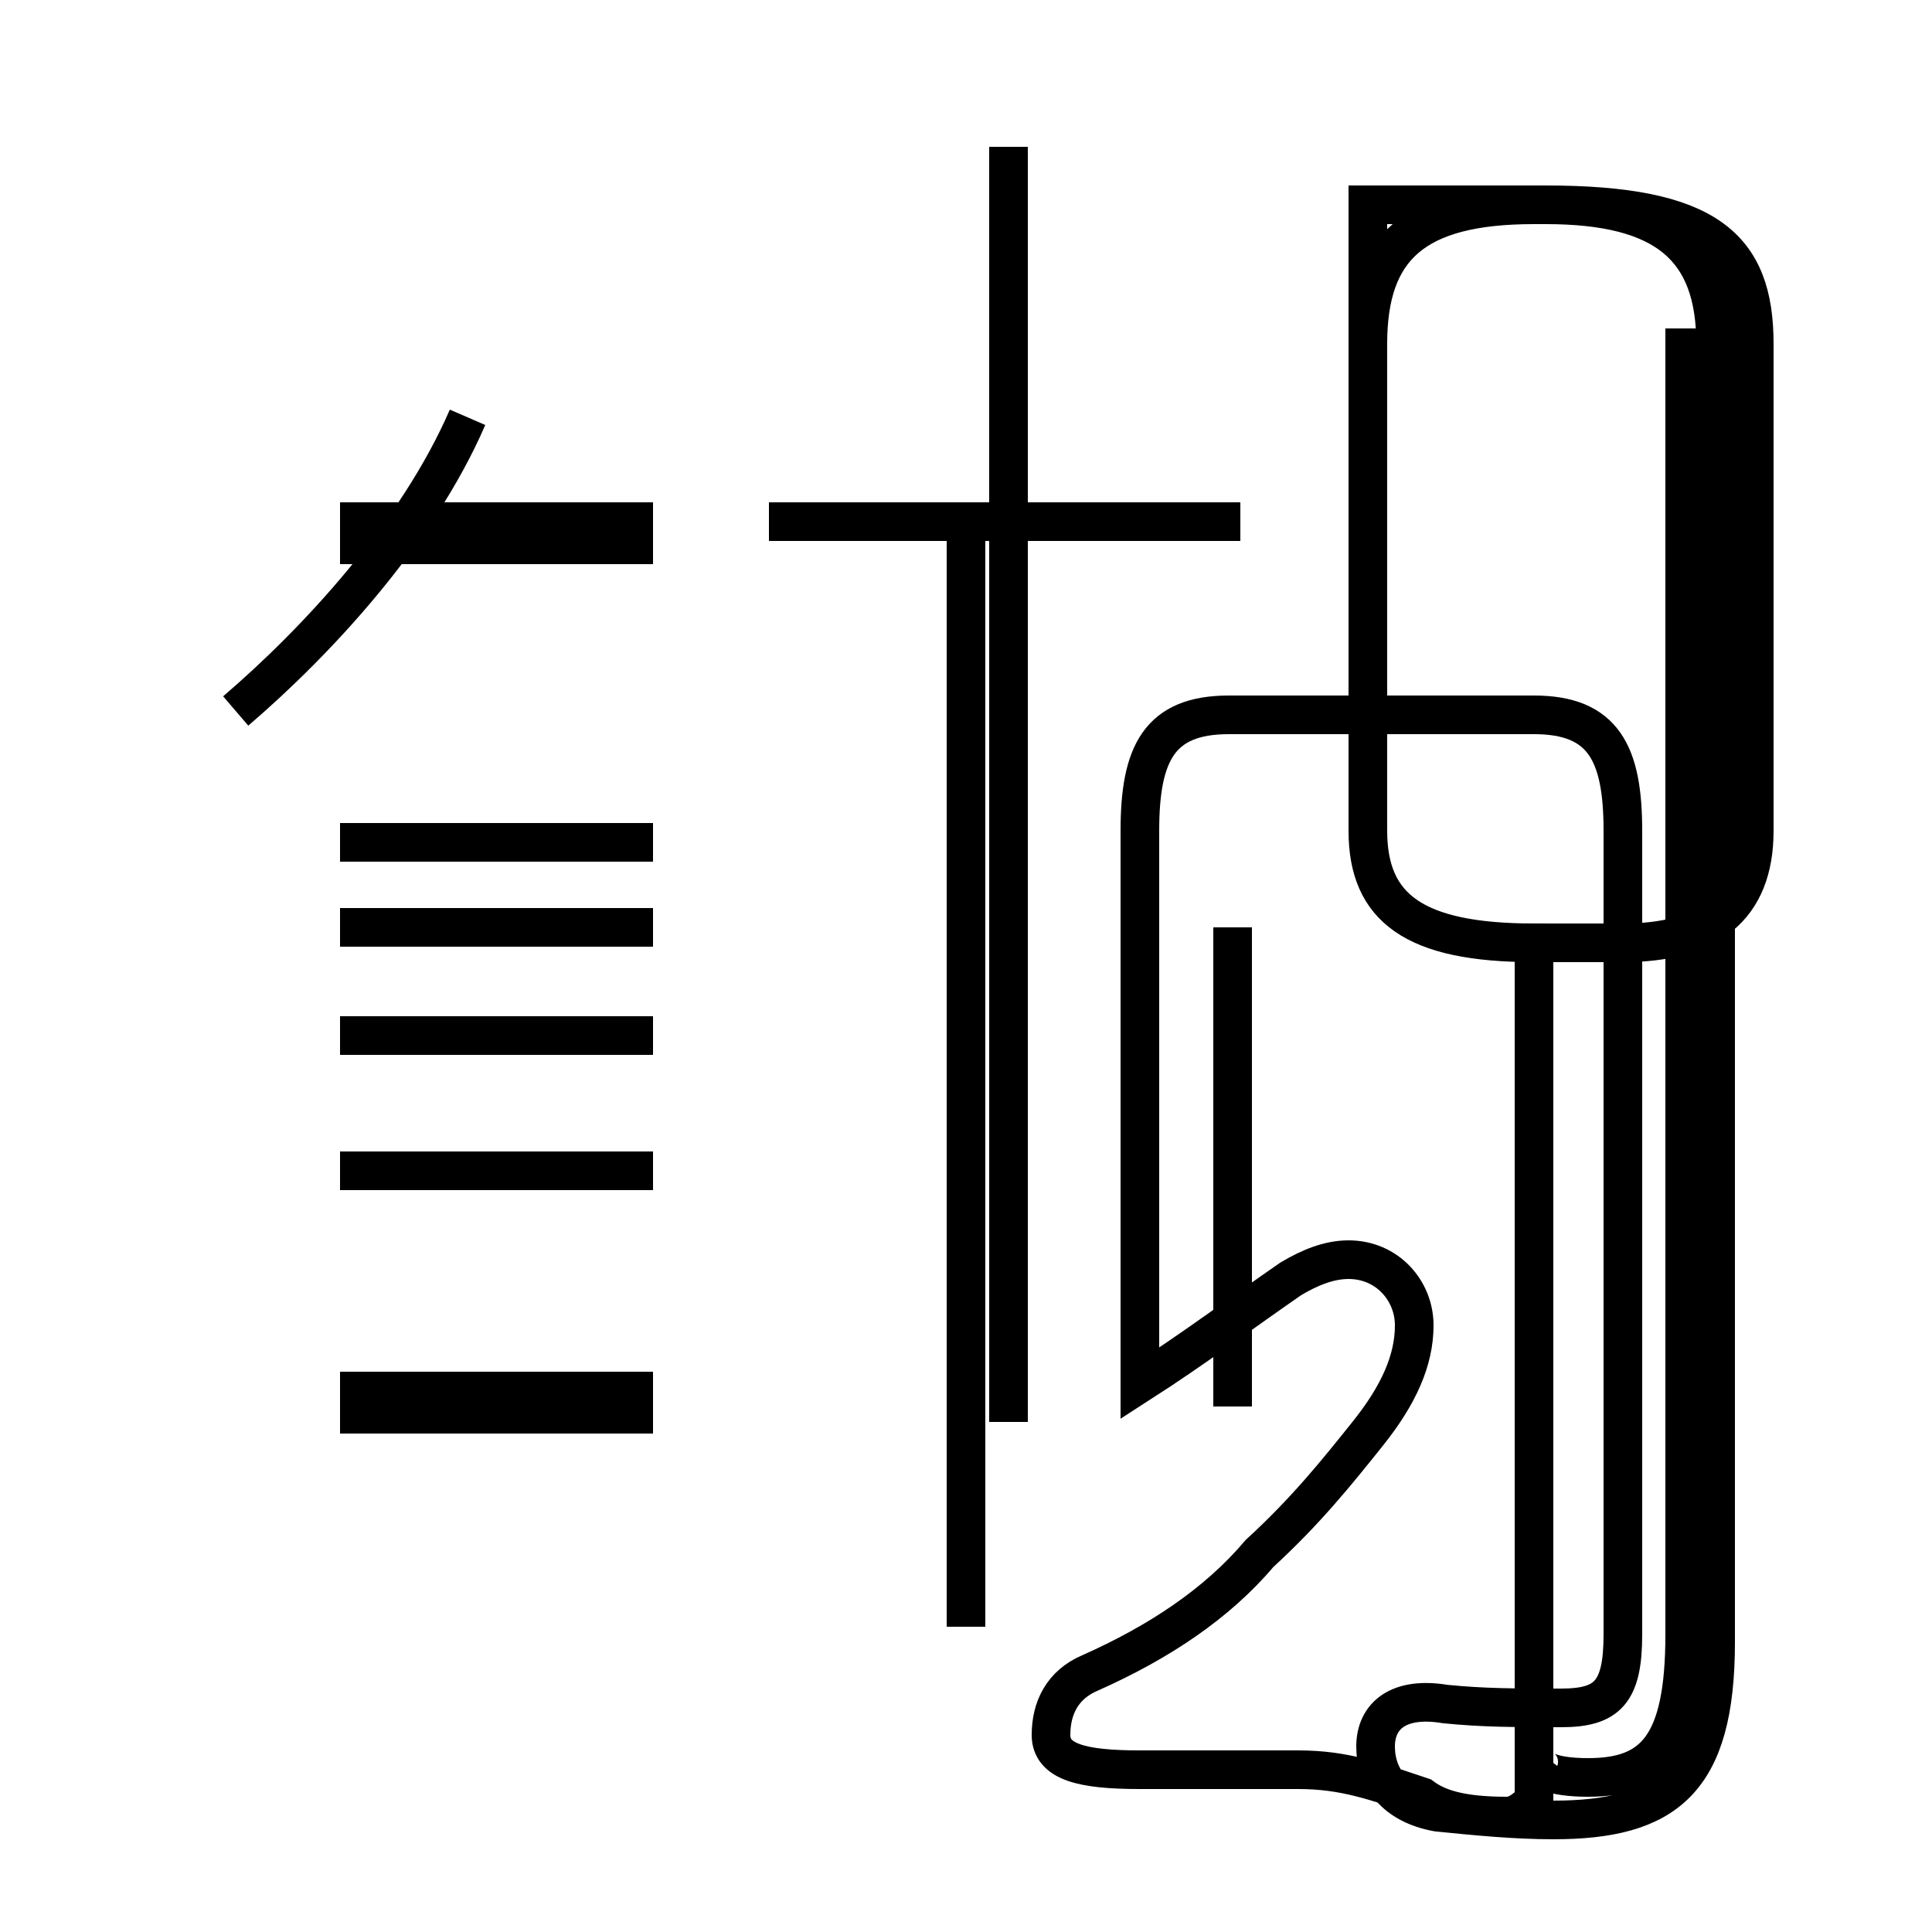 <?xml version='1.0' encoding='utf8'?>
<svg viewBox="0.0 -44.0 50.0 50.0" version="1.1" xmlns="http://www.w3.org/2000/svg">
<rect x="0.0" y="-44.0" width="50.0" height="50.0" fill="#808080" stroke="none"/>
<rect x="-1000" y="-1000" width="2000" height="2000" stroke="white" fill="white"/>
<g style="fill:none; stroke:#000000;  stroke-width:1">
<path d="M 12.1 33.2 C 10.8 30.2 8.2 27.4 6.1 25.6 M 16.9 29.9 L 8.8 29.9 M 16.9 8.0 L 8.8 8.0 M 16.9 13.7 L 8.8 13.7 M 16.9 22.2 L 8.8 22.2 M 16.9 30.5 L 8.8 30.5 M 16.9 7.4 L 8.8 7.4 M 16.9 17.2 L 8.8 17.2 M 16.9 20.0 L 8.8 20.0 M 26.1 7.2 L 26.1 40.2 M 25.0 1.9 L 25.0 30.5 M 32.1 30.5 L 19.9 30.5 M 31.9 7.6 L 31.9 20.0 M 39.9 -1.4 C 39.6 -1.8 40.2 -2.0 41.1 -2.0 C 42.8 -2.0 43.6 -1.2 43.6 1.7 L 43.6 35.5 M 39.7 -2.6 C 39.4 -2.9 39.2 -3.0 39.0 -3.0 C 37.8 -3.0 37.2 -2.8 36.8 -2.5 C 35.6 -2.1 34.8 -1.8 33.6 -1.8 C 31.8 -1.8 30.9 -1.8 29.5 -1.8 C 28.0 -1.8 27.2 -1.6 27.2 -0.9 C 27.2 -0.2 27.5 0.4 28.2 0.7 C 30.0 1.5 31.5 2.5 32.6 3.8 C 33.8 4.9 34.6 5.9 35.4 6.9 C 36.2 7.9 36.6 8.8 36.6 9.7 C 36.6 10.6 35.9 11.4 34.9 11.4 C 34.4 11.4 33.9 11.2 33.4 10.9 C 32.1 10.0 30.9 9.1 29.5 8.2 L 29.5 22.5 C 29.5 24.5 30.0 25.5 31.8 25.5 L 39.7 25.5 C 41.5 25.5 42.0 24.5 42.0 22.5 L 42.0 1.7 C 42.0 0.2 41.6 -0.2 40.4 -0.2 C 39.2 -0.2 38.4 -0.2 37.4 -0.1 C 36.2 0.1 35.6 -0.4 35.6 -1.2 C 35.6 -2.0 36.1 -2.7 37.2 -2.9 C 38.2 -3.0 39.2 -3.1 40.2 -3.1 C 43.1 -3.1 44.4 -2.1 44.4 1.5 L 44.4 35.1 C 44.4 37.6 43.1 38.7 40.0 38.7 L 39.7 38.7 C 36.6 38.7 35.4 37.6 35.4 35.1 L 35.4 22.5 C 35.4 20.5 36.6 19.6 39.7 19.6 L 42.0 19.6 C 44.2 19.6 45.4 20.5 45.4 22.5 L 45.4 25.5 L 45.4 35.1 C 45.4 37.6 44.2 38.7 40.0 38.7 L 35.4 38.7 L 35.4 35.1 L 35.4 22.5 C 35.4 20.5 36.6 19.6 39.7 19.6 Z
 " transform="scale(1, -1)" />
</g>
</svg>